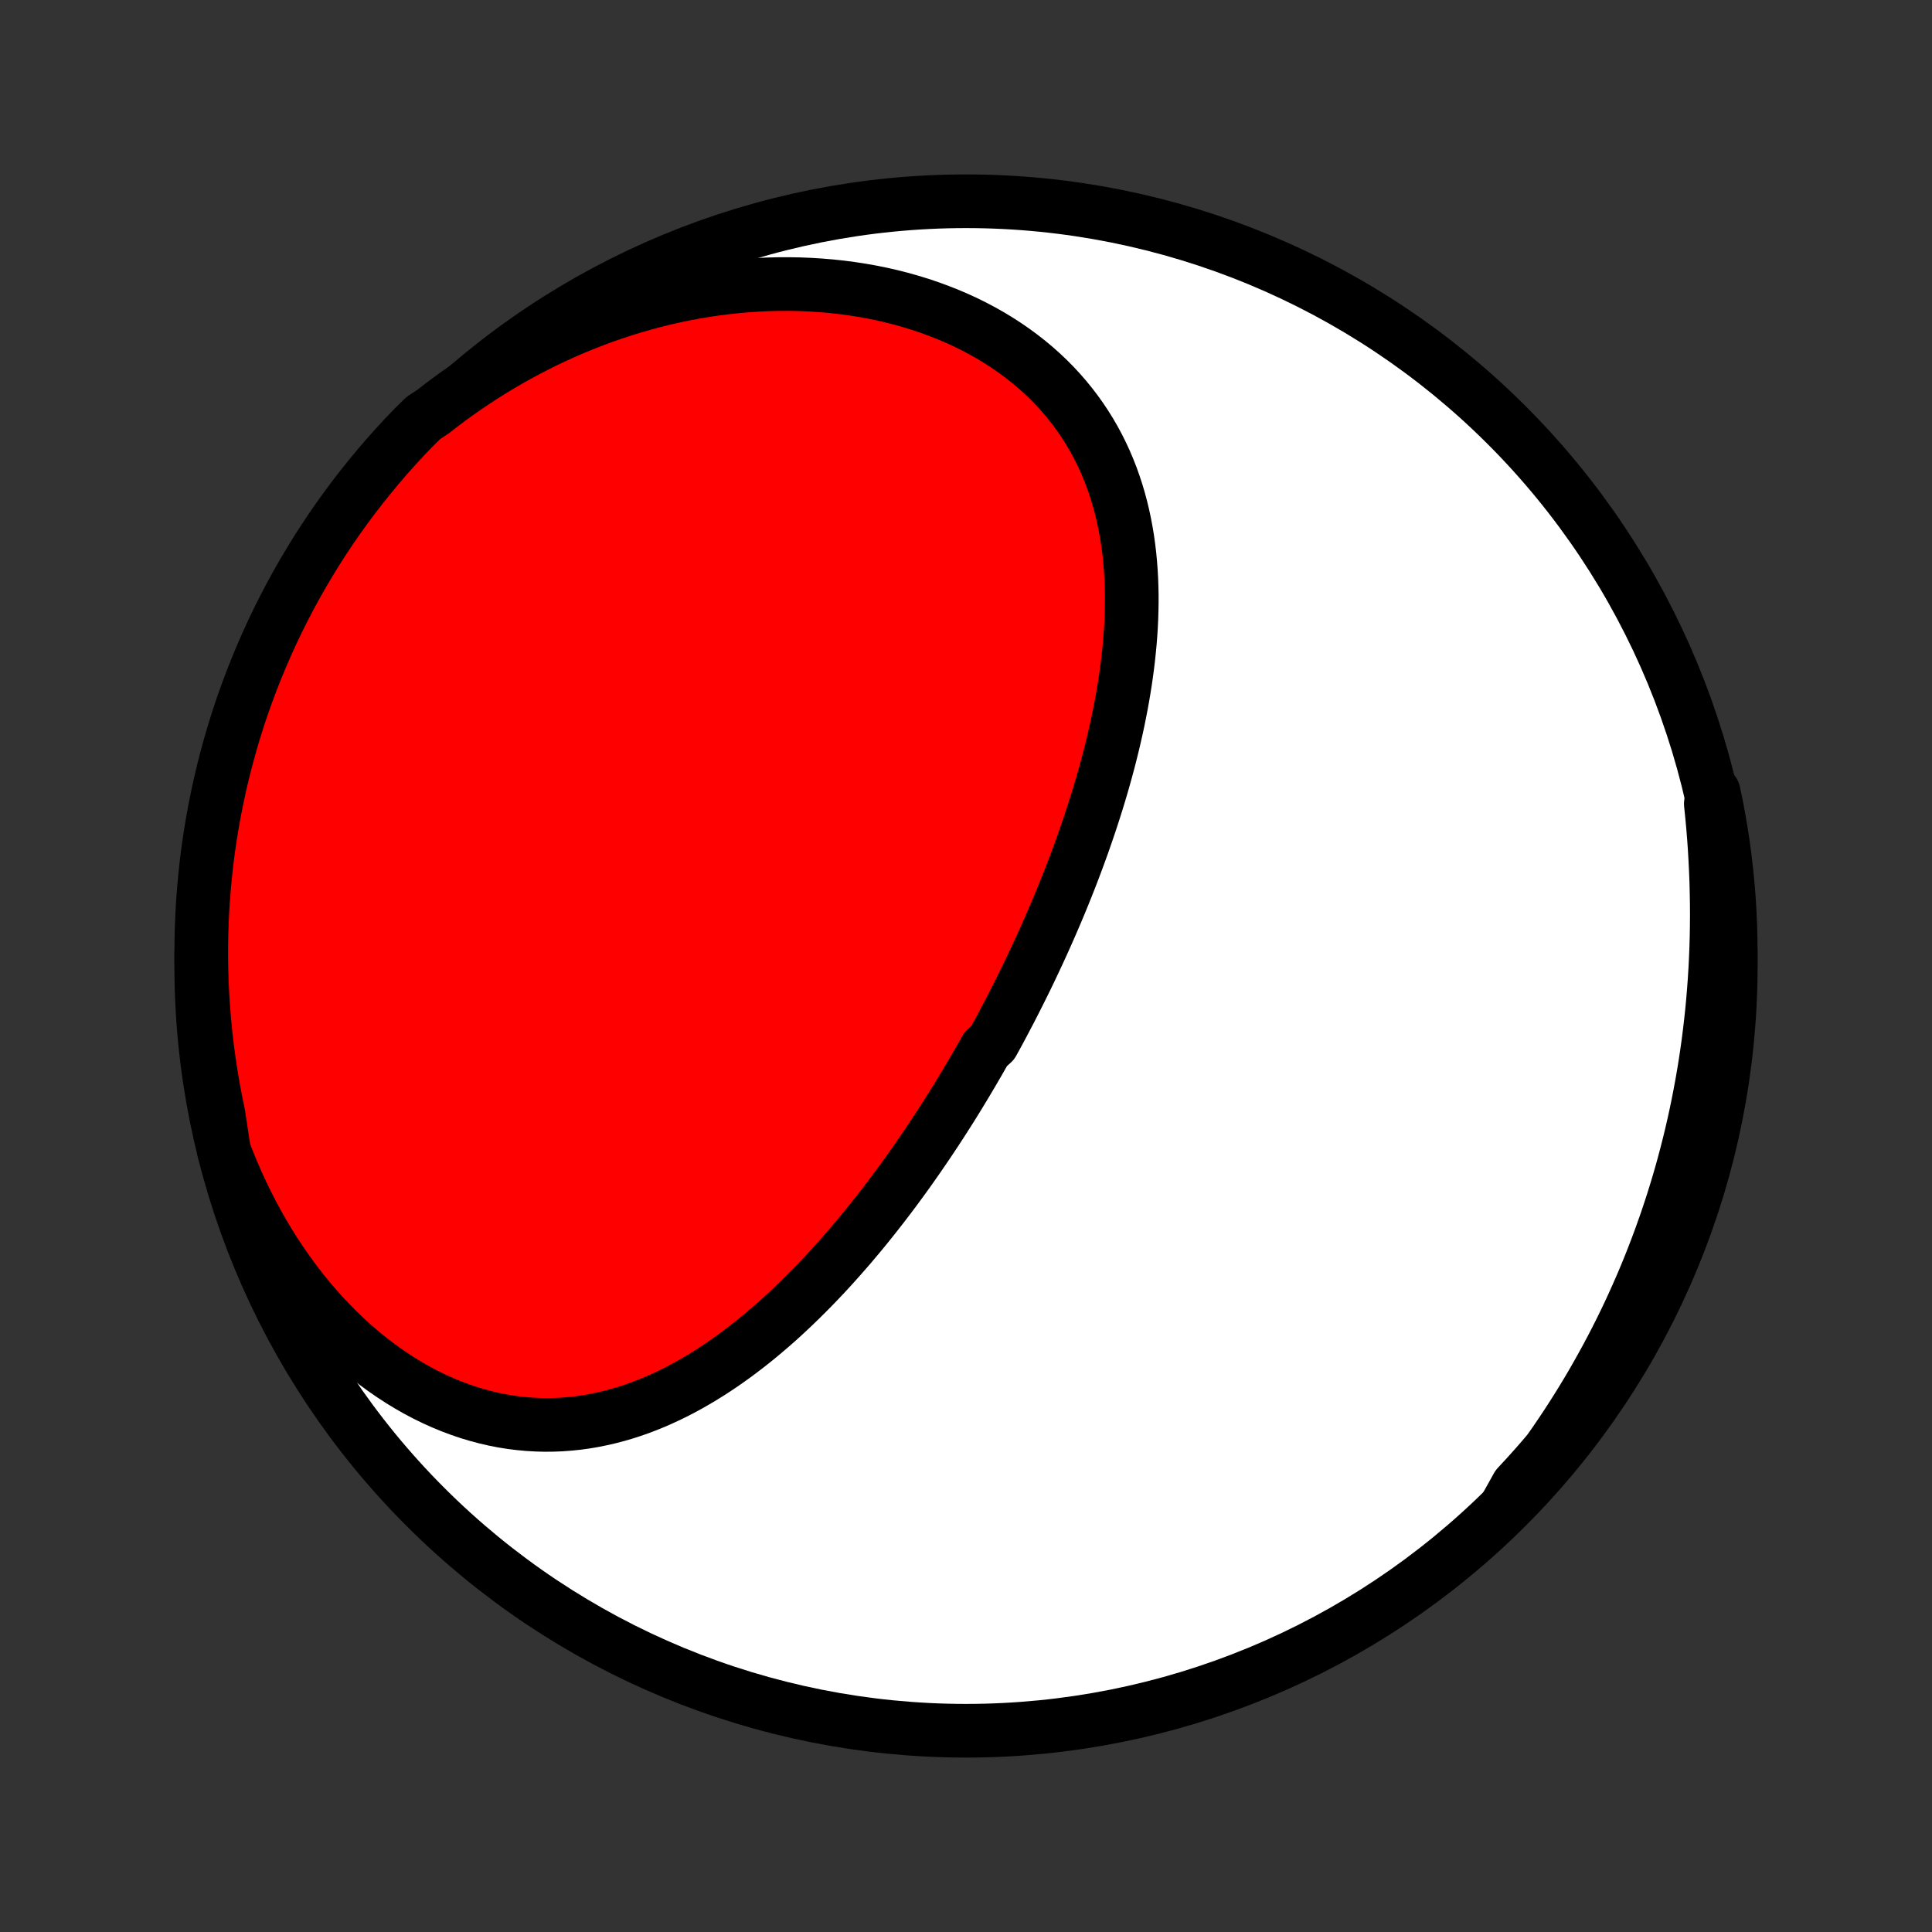 <?xml version="1.0" encoding="utf-8" standalone="no"?>
<!DOCTYPE svg PUBLIC "-//W3C//DTD SVG 1.1//EN"
  "http://www.w3.org/Graphics/SVG/1.1/DTD/svg11.dtd">
<!-- Created with matplotlib (http://matplotlib.org/) -->
<svg height="72pt" version="1.1" viewBox="0 0 72 72" width="72pt" xmlns="http://www.w3.org/2000/svg" xmlns:xlink="http://www.w3.org/1999/xlink">
 <rect x="0" y="0" width="72" height="72" fill="#333333" stroke="none"/>
 <defs>
  <style type="text/css">
*{stroke-linecap:butt;stroke-linejoin:round;}
  </style>
 </defs>
 <g id="figure_1">
  <g id="patch_1">
   <path d="
M0 72
L72 72
L72 0
L0 0
z
" style="fill:none;"/>
  </g>
  <g id="axes_1">
   <g id="PatchCollection_1">
    <defs>
     <path d="
M36 -7.5
C43.558 -7.5 50.808 -10.503 56.153 -15.848
C61.497 -21.192 64.5 -28.442 64.5 -36
C64.5 -43.558 61.497 -50.808 56.153 -56.153
C50.808 -61.497 43.558 -64.5 36 -64.5
C28.442 -64.5 21.192 -61.497 15.848 -56.153
C10.503 -50.808 7.5 -43.558 7.5 -36
C7.5 -28.442 10.503 -21.192 15.848 -15.848
C21.192 -10.503 28.442 -7.5 36 -7.5
z
" id="C0_0_a811fe30f3"/>
     <path d="
M8.348 -29.11
L8.503 -28.712
L8.665 -28.318
L8.835 -27.927
L9.013 -27.541
L9.199 -27.159
L9.392 -26.781
L9.593 -26.409
L9.801 -26.042
L10.017 -25.681
L10.24 -25.326
L10.47 -24.978
L10.707 -24.637
L10.95 -24.302
L11.2 -23.975
L11.457 -23.656
L11.719 -23.345
L11.987 -23.043
L12.261 -22.75
L12.54 -22.465
L12.823 -22.19
L13.112 -21.925
L13.405 -21.67
L13.702 -21.426
L14.003 -21.192
L14.307 -20.968
L14.614 -20.756
L14.924 -20.555
L15.236 -20.365
L15.551 -20.186
L15.867 -20.019
L16.185 -19.864
L16.503 -19.721
L16.823 -19.589
L17.143 -19.469
L17.463 -19.36
L17.783 -19.264
L18.102 -19.179
L18.421 -19.105
L18.739 -19.043
L19.056 -18.992
L19.371 -18.953
L19.685 -18.924
L19.997 -18.906
L20.307 -18.898
L20.614 -18.901
L20.92 -18.913
L21.223 -18.936
L21.523 -18.967
L21.821 -19.008
L22.116 -19.058
L22.408 -19.117
L22.697 -19.183
L22.984 -19.258
L23.267 -19.34
L23.547 -19.43
L23.824 -19.527
L24.098 -19.631
L24.369 -19.741
L24.637 -19.858
L24.901 -19.98
L25.163 -20.108
L25.421 -20.242
L25.676 -20.381
L25.928 -20.525
L26.177 -20.673
L26.423 -20.826
L26.666 -20.983
L26.906 -21.144
L27.143 -21.309
L27.377 -21.477
L27.608 -21.649
L27.837 -21.824
L28.062 -22.002
L28.285 -22.183
L28.505 -22.367
L28.722 -22.553
L28.937 -22.741
L29.149 -22.932
L29.358 -23.125
L29.565 -23.32
L29.769 -23.517
L29.971 -23.716
L30.171 -23.916
L30.368 -24.118
L30.563 -24.322
L30.756 -24.526
L30.946 -24.732
L31.134 -24.94
L31.32 -25.148
L31.504 -25.358
L31.686 -25.568
L31.865 -25.78
L32.043 -25.993
L32.219 -26.206
L32.392 -26.42
L32.564 -26.635
L32.734 -26.851
L32.903 -27.068
L33.069 -27.285
L33.234 -27.503
L33.397 -27.722
L33.558 -27.941
L33.718 -28.16
L33.876 -28.381
L34.032 -28.602
L34.187 -28.823
L34.34 -29.046
L34.492 -29.268
L34.642 -29.491
L34.791 -29.715
L34.939 -29.939
L35.085 -30.164
L35.229 -30.389
L35.373 -30.615
L35.515 -30.841
L35.656 -31.068
L35.795 -31.296
L35.933 -31.524
L36.07 -31.753
L36.206 -31.982
L36.34 -32.212
L36.474 -32.442
L36.606 -32.673
L36.737 -32.905
L36.995 -33.138
L37.123 -33.371
L37.25 -33.604
L37.375 -33.839
L37.499 -34.074
L37.623 -34.31
L37.745 -34.547
L37.866 -34.785
L37.986 -35.023
L38.105 -35.262
L38.223 -35.502
L38.34 -35.743
L38.455 -35.985
L38.57 -36.228
L38.684 -36.472
L38.796 -36.716
L38.908 -36.962
L39.018 -37.209
L39.127 -37.456
L39.235 -37.705
L39.342 -37.955
L39.448 -38.206
L39.553 -38.458
L39.656 -38.711
L39.758 -38.966
L39.859 -39.221
L39.959 -39.478
L40.057 -39.736
L40.154 -39.995
L40.249 -40.255
L40.344 -40.517
L40.436 -40.78
L40.527 -41.044
L40.617 -41.31
L40.705 -41.577
L40.791 -41.845
L40.876 -42.114
L40.959 -42.385
L41.04 -42.657
L41.119 -42.93
L41.196 -43.205
L41.271 -43.481
L41.344 -43.758
L41.414 -44.037
L41.483 -44.317
L41.548 -44.598
L41.612 -44.88
L41.672 -45.164
L41.73 -45.449
L41.785 -45.735
L41.837 -46.022
L41.886 -46.31
L41.932 -46.599
L41.974 -46.89
L42.013 -47.181
L42.048 -47.473
L42.079 -47.766
L42.107 -48.06
L42.13 -48.355
L42.149 -48.65
L42.163 -48.946
L42.172 -49.242
L42.177 -49.539
L42.177 -49.836
L42.171 -50.133
L42.16 -50.43
L42.143 -50.727
L42.12 -51.024
L42.092 -51.32
L42.056 -51.616
L42.015 -51.912
L41.966 -52.206
L41.911 -52.5
L41.848 -52.793
L41.778 -53.084
L41.7 -53.374
L41.615 -53.662
L41.521 -53.949
L41.42 -54.233
L41.309 -54.515
L41.191 -54.795
L41.063 -55.072
L40.927 -55.346
L40.782 -55.616
L40.627 -55.884
L40.464 -56.147
L40.291 -56.407
L40.109 -56.663
L39.917 -56.914
L39.717 -57.16
L39.507 -57.402
L39.287 -57.639
L39.059 -57.87
L38.821 -58.095
L38.574 -58.315
L38.319 -58.528
L38.054 -58.735
L37.781 -58.936
L37.5 -59.13
L37.211 -59.317
L36.914 -59.497
L36.609 -59.669
L36.297 -59.834
L35.978 -59.992
L35.652 -60.141
L35.32 -60.283
L34.982 -60.416
L34.638 -60.542
L34.289 -60.659
L33.934 -60.768
L33.575 -60.869
L33.212 -60.961
L32.844 -61.045
L32.473 -61.12
L32.098 -61.186
L31.721 -61.244
L31.34 -61.294
L30.958 -61.335
L30.573 -61.367
L30.187 -61.391
L29.799 -61.407
L29.41 -61.414
L29.021 -61.413
L28.631 -61.404
L28.24 -61.386
L27.85 -61.361
L27.46 -61.327
L27.07 -61.285
L26.681 -61.236
L26.293 -61.179
L25.906 -61.114
L25.52 -61.042
L25.136 -60.962
L24.754 -60.876
L24.374 -60.781
L23.995 -60.68
L23.619 -60.572
L23.246 -60.457
L22.875 -60.335
L22.506 -60.207
L22.14 -60.072
L21.777 -59.931
L21.418 -59.784
L21.061 -59.63
L20.707 -59.47
L20.357 -59.305
L20.01 -59.133
L19.667 -58.956
L19.327 -58.774
L18.991 -58.585
L18.658 -58.392
L18.329 -58.193
L18.004 -57.989
L17.683 -57.779
L17.366 -57.565
L17.052 -57.346
L16.743 -57.122
L16.438 -56.893
L16.137 -56.659
L15.775 -56.421
L15.428 -56.08
L15.086 -55.724
L14.752 -55.362
L14.423 -54.994
L14.102 -54.62
L13.787 -54.24
L13.479 -53.855
L13.177 -53.465
L12.883 -53.069
L12.595 -52.669
L12.315 -52.263
L12.042 -51.852
L11.776 -51.436
L11.518 -51.015
L11.267 -50.59
L11.024 -50.161
L10.788 -49.727
L10.56 -49.289
L10.339 -48.847
L10.127 -48.401
L9.922 -47.951
L9.726 -47.498
L9.537 -47.041
L9.356 -46.581
L9.184 -46.117
L9.019 -45.651
L8.863 -45.181
L8.715 -44.709
L8.576 -44.234
L8.445 -43.757
L8.322 -43.277
L8.207 -42.795
L8.102 -42.311
L8.004 -41.825
L7.915 -41.337
L7.835 -40.848
L7.763 -40.357
L7.7 -39.864
L7.646 -39.371
L7.6 -38.877
L7.562 -38.381
L7.534 -37.885
L7.514 -37.389
L7.503 -36.892
L7.5 -36.395
L7.506 -35.897
L7.521 -35.4
L7.545 -34.903
L7.577 -34.406
L7.618 -33.909
L7.667 -33.414
L7.725 -32.919
L7.792 -32.425
L7.867 -31.932
L7.951 -31.44
L8.043 -30.95
L8.144 -30.461
z
" id="C0_1_86f261558c"/>
     <path d="
M56.127 -15.855
L56.37 -16.151
L56.608 -16.448
L56.843 -16.746
L57.073 -17.047
L57.299 -17.349
L57.522 -17.653
L57.74 -17.959
L57.955 -18.266
L58.165 -18.575
L58.372 -18.885
L58.575 -19.198
L58.774 -19.512
L58.969 -19.827
L59.161 -20.144
L59.348 -20.463
L59.532 -20.784
L59.712 -21.106
L59.889 -21.43
L60.062 -21.755
L60.231 -22.082
L60.397 -22.411
L60.559 -22.742
L60.717 -23.074
L60.871 -23.408
L61.022 -23.744
L61.17 -24.081
L61.314 -24.42
L61.454 -24.761
L61.59 -25.104
L61.723 -25.448
L61.853 -25.795
L61.978 -26.143
L62.101 -26.493
L62.219 -26.845
L62.334 -27.198
L62.445 -27.554
L62.553 -27.912
L62.657 -28.271
L62.757 -28.632
L62.853 -28.995
L62.946 -29.361
L63.035 -29.728
L63.12 -30.097
L63.201 -30.468
L63.279 -30.841
L63.352 -31.216
L63.422 -31.593
L63.488 -31.972
L63.55 -32.353
L63.608 -32.736
L63.662 -33.121
L63.711 -33.508
L63.757 -33.897
L63.799 -34.288
L63.836 -34.681
L63.869 -35.076
L63.898 -35.472
L63.923 -35.871
L63.943 -36.271
L63.959 -36.674
L63.971 -37.078
L63.978 -37.483
L63.981 -37.891
L63.979 -38.3
L63.972 -38.711
L63.962 -39.123
L63.946 -39.537
L63.926 -39.952
L63.902 -40.369
L63.873 -40.786
L63.839 -41.205
L63.8 -41.626
L63.757 -42.047
L63.863 -42.469
L63.963 -41.994
L64.055 -41.507
L64.138 -41.018
L64.213 -40.527
L64.279 -40.036
L64.337 -39.543
L64.385 -39.048
L64.426 -38.553
L64.457 -38.058
L64.48 -37.561
L64.494 -37.064
L64.5 -36.567
L64.497 -36.07
L64.485 -35.572
L64.465 -35.075
L64.435 -34.578
L64.398 -34.082
L64.351 -33.586
L64.296 -33.09
L64.232 -32.596
L64.16 -32.103
L64.079 -31.611
L63.99 -31.12
L63.892 -30.631
L63.785 -30.143
L63.67 -29.657
L63.547 -29.173
L63.415 -28.691
L63.275 -28.212
L63.127 -27.734
L62.97 -27.259
L62.805 -26.787
L62.632 -26.318
L62.451 -25.852
L62.262 -25.389
L62.064 -24.928
L61.859 -24.472
L61.646 -24.019
L61.425 -23.569
L61.197 -23.123
L60.96 -22.682
L60.717 -22.244
L60.465 -21.811
L60.206 -21.381
L59.94 -20.957
L59.667 -20.536
L59.386 -20.121
L59.098 -19.71
L58.803 -19.305
L58.501 -18.904
L58.193 -18.509
L57.877 -18.119
L57.555 -17.734
L57.226 -17.355
L56.891 -16.982
L56.55 -16.614
z
" id="C0_2_eb23531066"/>
    </defs>
    <g clip-path="url(#p1bffca34e9)">
     <use style="fill:#ffffff;stroke:#000000;stroke-width:2.0;" x="0.0" xlink:href="#C0_0_a811fe30f3" y="72.0"/>
    </g>
    <g clip-path="url(#p1bffca34e9)">
     <use style="fill:#ff0000;stroke:#000000;stroke-width:2.0;" x="0.0" xlink:href="#C0_1_86f261558c" y="72.0"/>
    </g>
    <g clip-path="url(#p1bffca34e9)">
     <use style="fill:#ff0000;stroke:#000000;stroke-width:2.0;" x="0.0" xlink:href="#C0_2_eb23531066" y="72.0"/>
    </g>
   </g>
  </g>
 </g>
 <defs>
  <clipPath id="p1bffca34e9">
   <rect height="72.0" width="72.0" x="0.0" y="0.0"/>
  </clipPath>
 </defs>
</svg>

